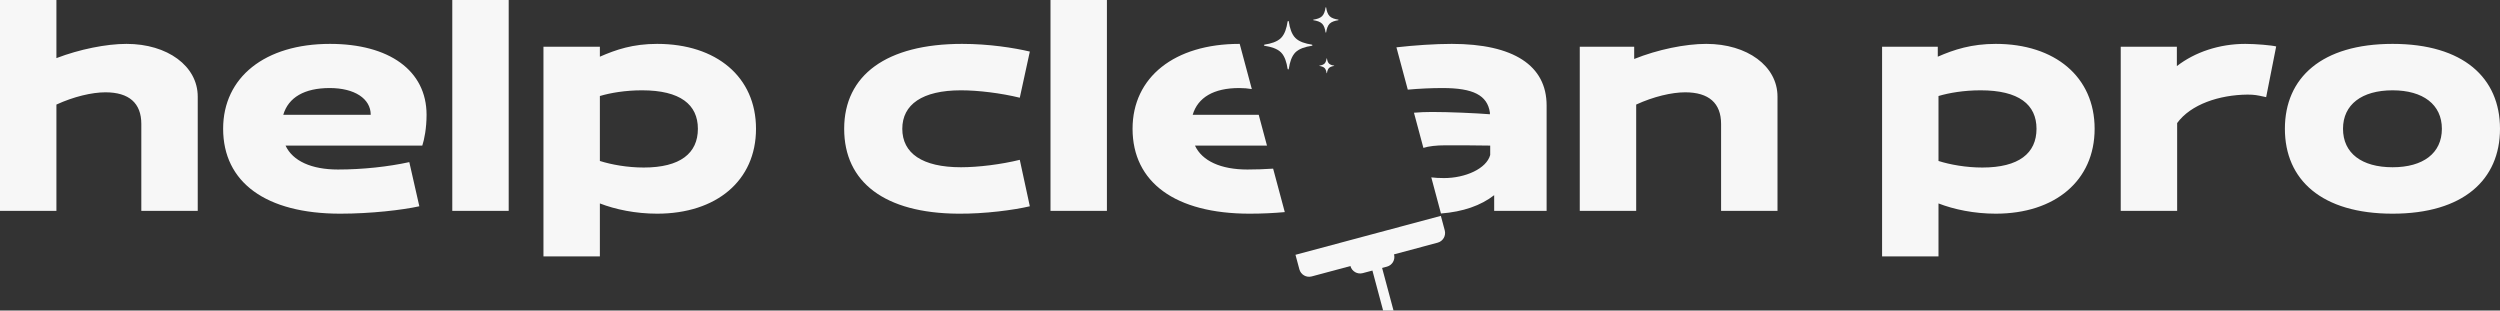 <svg width="161" height="20" viewBox="0 0 161 20" fill="none" xmlns="http://www.w3.org/2000/svg">
<rect x="0" y="0" width="161" height="20" fill="#333333" stroke="none"/>
<g clip-path="url(#clip0_161_320)">
<path d="M82.918 1.406C82.93 1.327 82.99 1.327 83.002 1.406C83.058 1.79 83.178 2.201 83.424 2.447C83.67 2.693 84.081 2.813 84.465 2.869C84.543 2.881 84.543 2.941 84.465 2.952C84.081 3.009 83.67 3.128 83.424 3.374C83.178 3.621 83.058 4.032 83.002 4.416C82.99 4.494 82.93 4.494 82.918 4.416C82.862 4.032 82.743 3.621 82.496 3.374C82.25 3.128 81.839 3.009 81.455 2.952C81.377 2.941 81.377 2.881 81.455 2.869C81.839 2.813 82.25 2.693 82.496 2.447C82.743 2.201 82.862 1.79 82.918 1.406Z" fill="#F7F7F7"/>
<path d="M85.364 0.497C85.37 0.456 85.402 0.456 85.408 0.497C85.437 0.697 85.5 0.912 85.628 1.041C85.757 1.17 85.972 1.232 86.172 1.261C86.213 1.267 86.213 1.299 86.172 1.305C85.972 1.335 85.757 1.397 85.628 1.526C85.5 1.654 85.437 1.869 85.408 2.07C85.402 2.111 85.37 2.111 85.364 2.07C85.335 1.869 85.272 1.654 85.144 1.526C85.015 1.397 84.8 1.335 84.6 1.305C84.559 1.299 84.559 1.267 84.6 1.261C84.8 1.232 85.015 1.17 85.144 1.041C85.272 0.912 85.335 0.697 85.364 0.497Z" fill="#F7F7F7"/>
<path d="M85.431 3.772C85.435 3.748 85.453 3.748 85.457 3.772C85.474 3.89 85.511 4.017 85.587 4.093C85.663 4.169 85.79 4.206 85.909 4.224C85.933 4.227 85.933 4.246 85.909 4.249C85.79 4.267 85.663 4.304 85.587 4.38C85.511 4.456 85.474 4.583 85.457 4.701C85.453 4.725 85.435 4.725 85.431 4.701C85.414 4.583 85.377 4.456 85.301 4.38C85.225 4.304 85.098 4.267 84.979 4.249C84.955 4.246 84.955 4.227 84.979 4.224C85.098 4.206 85.225 4.169 85.301 4.093C85.377 4.017 85.414 3.89 85.431 3.772Z" fill="#F7F7F7"/>
<path fill-rule="evenodd" clip-rule="evenodd" d="M79.837 2.826C79.831 2.826 79.825 2.826 79.818 2.826C75.635 2.826 72.937 4.972 72.937 8.293C72.937 11.743 75.69 13.761 80.478 13.761C81.286 13.761 82.048 13.722 82.74 13.659L81.99 10.861C81.42 10.898 80.855 10.917 80.332 10.917C78.625 10.917 77.414 10.367 76.956 9.376H81.593L81.062 7.394H76.809C77.139 6.275 78.167 5.67 79.8 5.67C80.092 5.67 80.365 5.692 80.617 5.736L79.837 2.826ZM92.798 13.749C94.219 13.64 95.373 13.235 96.225 12.569V13.578H99.602V6.789C99.602 4.22 97.473 2.826 93.492 2.826C92.401 2.826 91.062 2.92 89.93 3.048L90.661 5.773C91.41 5.706 92.181 5.67 92.904 5.67C94.868 5.67 95.785 6.128 95.95 7.248V7.358C95.014 7.284 93.326 7.211 92.226 7.211C91.812 7.211 91.424 7.227 91.059 7.259L91.666 9.524C92.023 9.413 92.496 9.358 93.088 9.358C93.84 9.358 95.18 9.358 95.969 9.376V9.981C95.73 10.862 94.372 11.468 92.996 11.468C92.69 11.468 92.416 11.453 92.175 11.423L92.798 13.749ZM3.633 3.743V0H0V13.578H3.633V6.734C4.752 6.22 5.927 5.945 6.789 5.945C8.312 5.945 9.101 6.642 9.101 7.982V13.578H12.734V6.22C12.734 4.257 10.789 2.826 8.147 2.826C6.844 2.826 5.119 3.174 3.633 3.743ZM27.471 7.394C27.471 4.532 25.049 2.826 21.251 2.826C17.067 2.826 14.37 4.972 14.37 8.293C14.37 11.743 17.123 13.761 21.912 13.761C23.893 13.761 25.923 13.523 27.005 13.284L26.359 10.44C25.02 10.734 23.361 10.917 21.765 10.917C20.058 10.917 18.847 10.367 18.389 9.376H27.196C27.324 8.991 27.471 8.257 27.471 7.394ZM23.875 7.394H18.242C18.572 6.275 19.6 5.67 21.233 5.67C22.829 5.67 23.875 6.349 23.875 7.394ZM29.127 13.578V0H32.76V13.578H29.127ZM38.632 3.009H34.999V16.514H38.632V13.101C39.623 13.486 40.926 13.761 42.32 13.761C46.137 13.761 48.687 11.633 48.687 8.293C48.687 4.954 46.137 2.826 42.32 2.826C40.761 2.826 39.678 3.193 38.632 3.651V3.009ZM38.632 6.183C39.311 5.982 40.265 5.816 41.348 5.816C43.807 5.816 44.944 6.734 44.944 8.293C44.944 9.871 43.807 10.789 41.458 10.789C40.412 10.789 39.385 10.605 38.632 10.367V6.183ZM61.686 13.761C56.989 13.725 54.365 11.743 54.365 8.293C54.365 4.844 57.08 2.826 61.961 2.826C63.704 2.826 65.311 3.083 66.321 3.321L65.674 6.293C64.482 6 63.007 5.816 61.888 5.816C59.392 5.816 58.108 6.734 58.108 8.293C58.108 9.871 59.392 10.771 61.888 10.771C63.007 10.771 64.482 10.587 65.674 10.293L66.321 13.284C65.311 13.523 63.41 13.78 61.686 13.761ZM67.652 0V13.578H71.285V0H67.652ZM105.242 3.009V3.798C106.746 3.193 108.526 2.826 109.884 2.826C112.526 2.826 114.471 4.257 114.471 6.22V13.578H110.838V7.982C110.838 6.642 110.049 5.945 108.526 5.945C107.664 5.945 106.489 6.22 105.37 6.734V13.578H101.737V3.009H105.242ZM124.793 3.009H121.206V16.514H124.839V13.101C125.83 13.486 127.132 13.761 128.527 13.761C132.343 13.761 134.894 11.633 134.894 8.293C134.894 4.954 132.343 2.826 128.527 2.826C126.967 2.826 125.839 3.193 124.793 3.651V3.009ZM124.839 6.183C125.518 5.982 126.472 5.816 127.554 5.816C130.013 5.816 131.151 6.734 131.151 8.293C131.151 9.871 130.013 10.789 127.664 10.789C126.619 10.789 125.591 10.605 124.839 10.367V6.183ZM136.575 3.009H140.19V4.257C141.346 3.358 142.924 2.826 144.594 2.826C145.272 2.826 146.311 2.917 146.586 2.991L145.94 6.257C145.884 6.245 145.831 6.233 145.781 6.222L145.779 6.222C145.38 6.135 145.18 6.092 144.74 6.092C142.924 6.11 141.089 6.715 140.208 7.926V13.578H136.575V3.009ZM154.083 2.826C149.514 2.826 147.147 5.009 147.147 8.293C147.147 11.578 149.514 13.761 154.083 13.761C158.633 13.761 161 11.578 161 8.293C161 5.009 158.633 2.826 154.083 2.826ZM154.083 10.771C152.101 10.771 150.89 9.871 150.89 8.293C150.89 6.734 152.101 5.816 154.083 5.816C156.046 5.816 157.257 6.734 157.257 8.293C157.257 9.871 156.046 10.771 154.083 10.771Z" fill="#F7F7F7"/>
<path d="M83.429 16.409L92.791 13.901L93.042 14.837C93.134 15.181 92.93 15.536 92.585 15.628L84.472 17.802C84.127 17.894 83.773 17.69 83.68 17.345L83.429 16.409Z" fill="#F7F7F7"/>
<path d="M86.884 16.821C86.838 16.649 86.941 16.472 87.113 16.425L89.297 15.84C89.469 15.794 89.647 15.896 89.693 16.069L89.776 16.381C89.869 16.725 89.664 17.08 89.32 17.172L87.759 17.59C87.415 17.682 87.06 17.478 86.968 17.133L86.884 16.821Z" fill="#F7F7F7"/>
<path d="M88.133 16.487L88.757 16.319L89.844 20.376L89.219 20.543L88.133 16.487Z" fill="#F7F7F7"/>
</g>
<defs>
<clipPath id="clip0_161_320">
<rect width="161" height="20" fill="white"/>
</clipPath>
</defs>
</svg>
